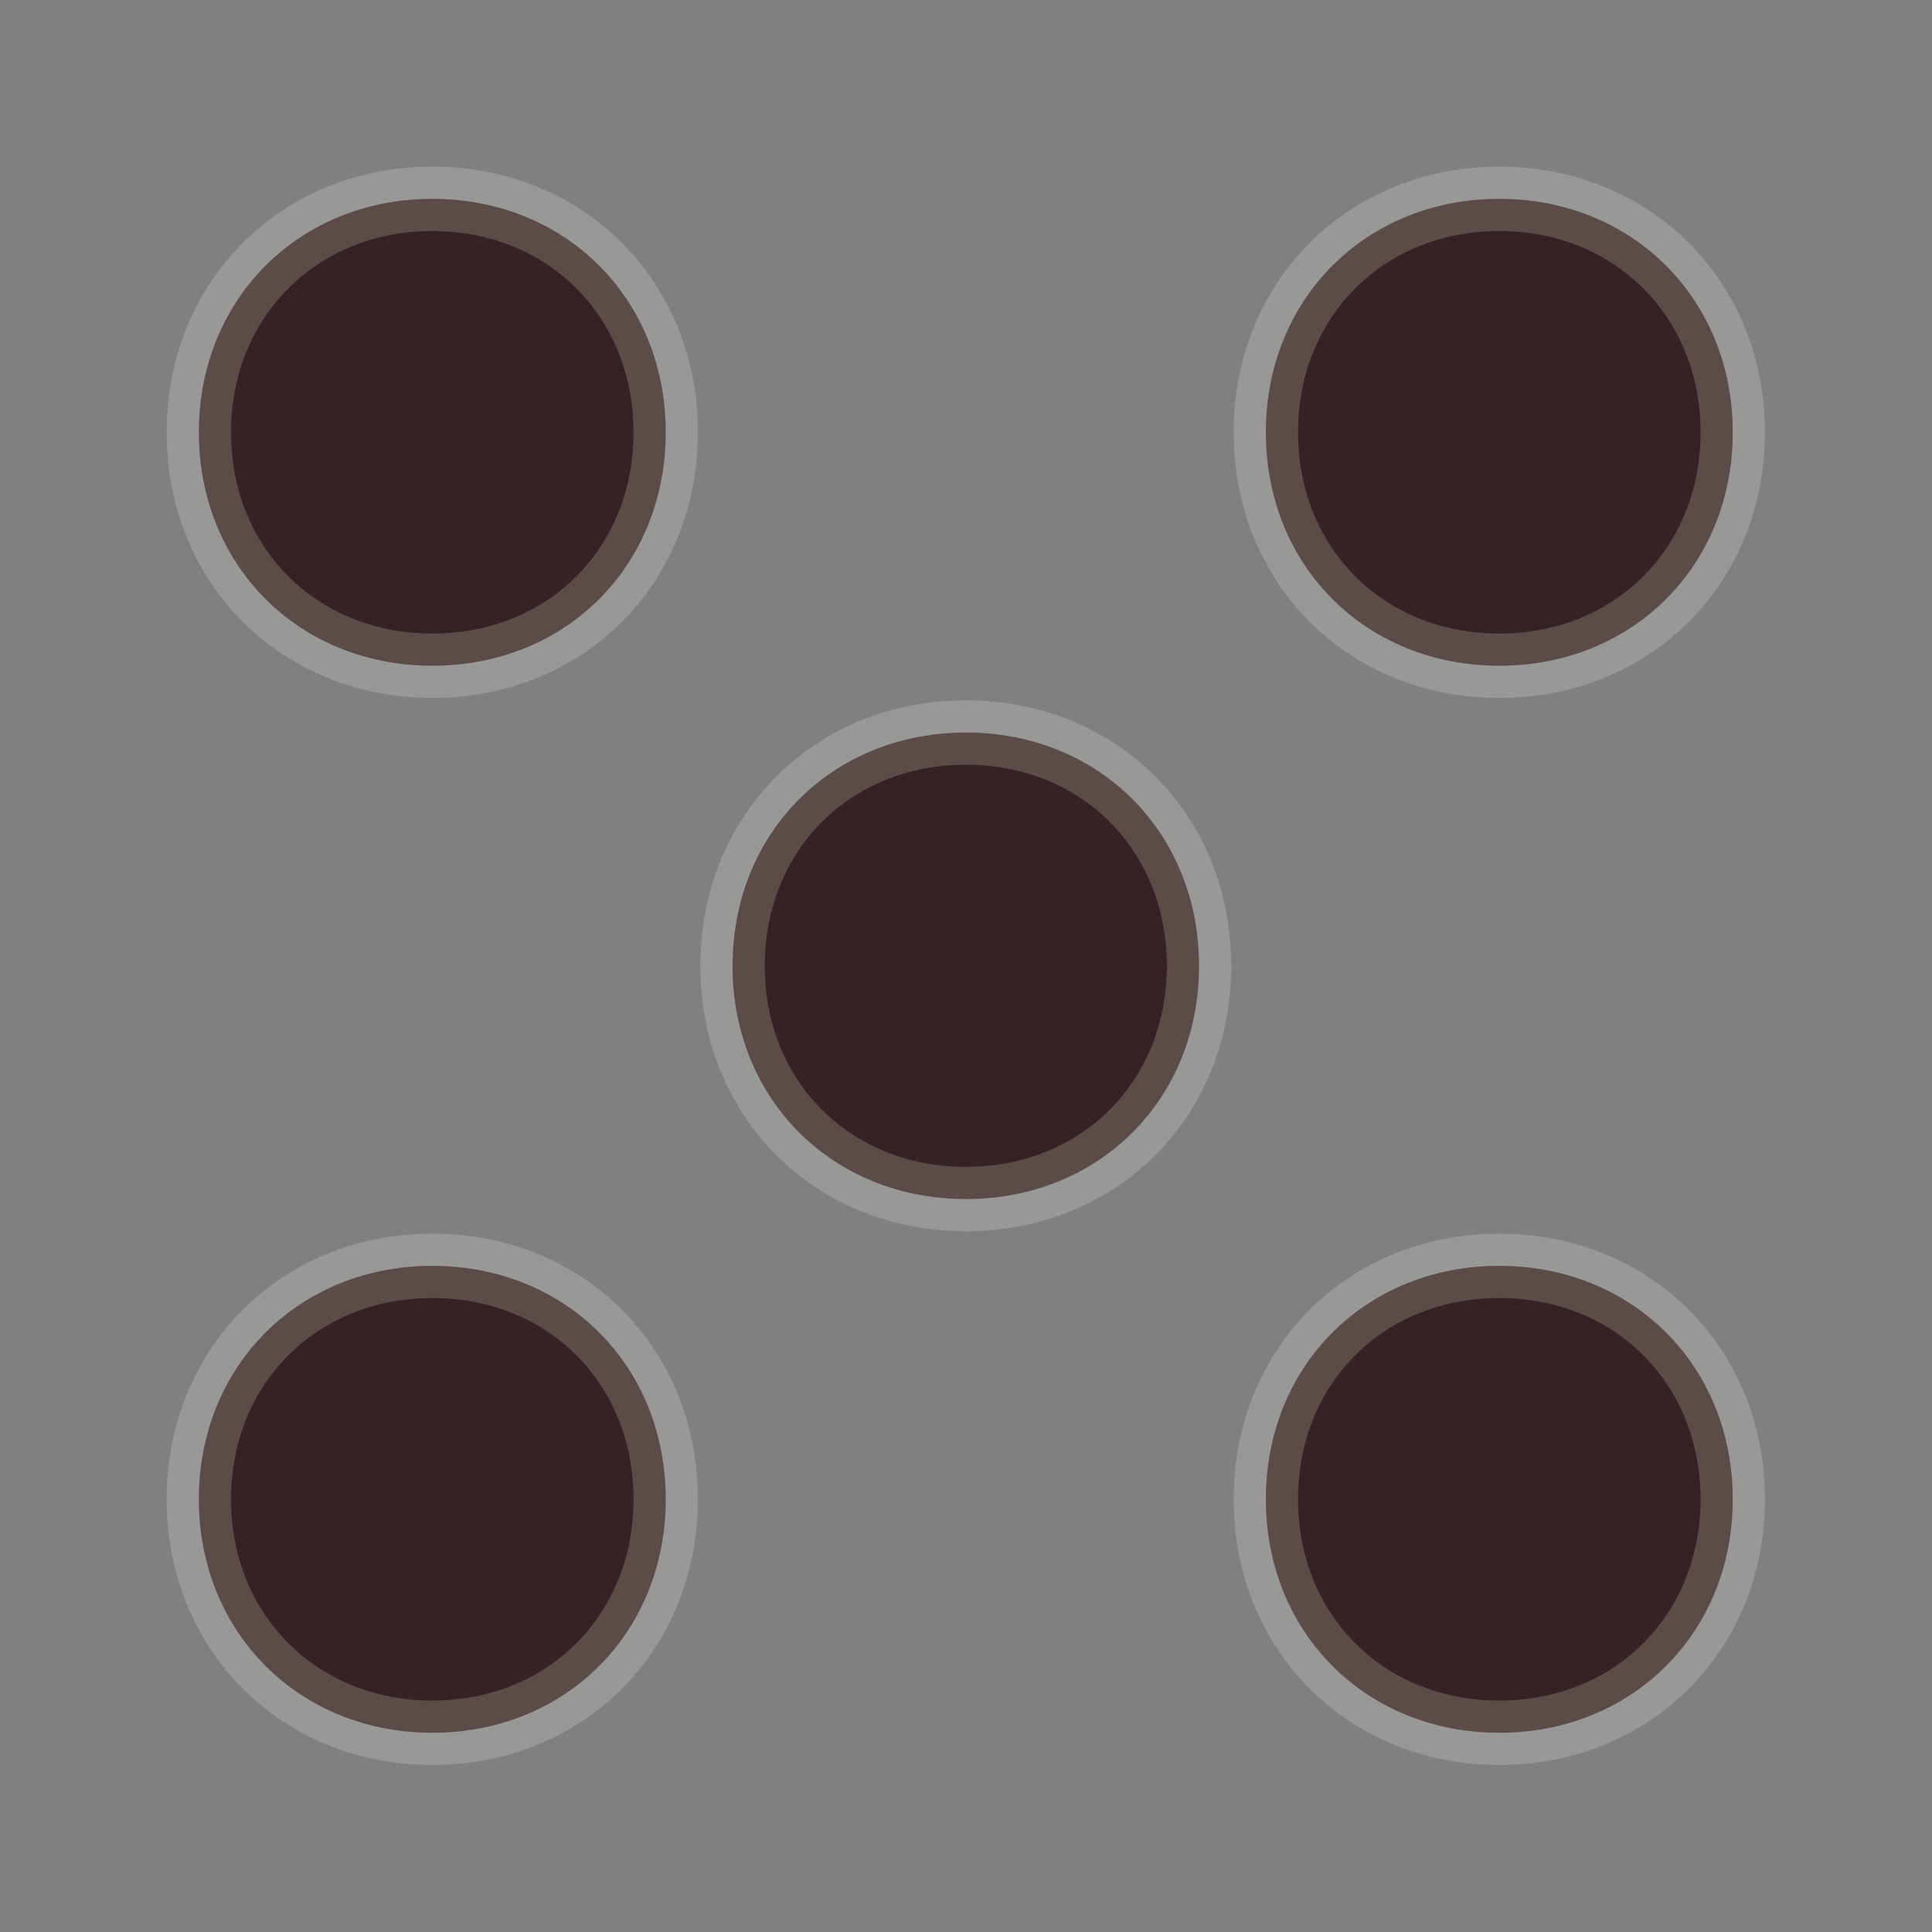 <?xml version="1.0" encoding="UTF-8" standalone="no"?>
<!DOCTYPE svg PUBLIC "-//W3C//DTD SVG 1.0//EN" "http://www.w3.org/TR/2001/REC-SVG-20010904/DTD/svg10.dtd">
<svg xmlns:svg="http://www.w3.org/2000/svg" xmlns="http://www.w3.org/2000/svg" version="1.0" width="100%" height="100%" viewBox="0 0 48 48" id="_dice05" style="display:inline">
<rect x="0" y="0" width="48" height="48" fill="#808080" stroke="none"/>
<defs id="defs2818"/>
<path d="M 29.79,24 C 29.79,27.31 27.31,29.79 24,29.79 C 20.68,29.79 18.20,27.31 18.20,24 C 18.20,20.68 20.68,18.20 24,18.20 C 27.31,18.20 29.79,20.68 29.79,24 L 29.79,24 z" id="p3157" style="fill:#352222;fill-opacity:1;fill-rule:evenodd;stroke:#fffcf6;stroke-width:1.60;stroke-linecap:round;stroke-linejoin:miter;marker:none;stroke-miterlimit:4;stroke-dasharray:none;stroke-dashoffset:0;stroke-opacity:0.19;visibility:visible;display:inline;overflow:visible;enable-background:accumulate"/>
<path d="M 43.05,37.25 C 43.05,40.56 40.56,43.05 37.25,43.05 C 33.93,43.05 31.45,40.56 31.45,37.25 C 31.45,33.93 33.93,31.45 37.25,31.45 C 40.56,31.45 43.05,33.93 43.05,37.25 L 43.05,37.25 z" id="p3171" style="fill:#352222;fill-opacity:1;fill-rule:evenodd;stroke:#fffcf6;stroke-width:1.60;stroke-linecap:round;stroke-linejoin:miter;marker:none;stroke-miterlimit:4;stroke-dasharray:none;stroke-dashoffset:0;stroke-opacity:0.19;visibility:visible;display:inline;overflow:visible;enable-background:accumulate"/>
<path d="M 16.54,37.25 C 16.54,40.56 14.06,43.05 10.74,43.05 C 7.43,43.05 4.94,40.56 4.94,37.25 C 4.94,33.93 7.43,31.45 10.74,31.45 C 14.06,31.45 16.54,33.93 16.54,37.25 L 16.54,37.25 z" id="p3173" style="fill:#352222;fill-opacity:1;fill-rule:evenodd;stroke:#fffcf6;stroke-width:1.60;stroke-linecap:round;stroke-linejoin:miter;marker:none;stroke-miterlimit:4;stroke-dasharray:none;stroke-dashoffset:0;stroke-opacity:0.19;visibility:visible;display:inline;overflow:visible;enable-background:accumulate"/>
<path d="M 16.54,10.74 C 16.54,14.06 14.06,16.54 10.74,16.54 C 7.43,16.54 4.94,14.06 4.94,10.74 C 4.94,7.43 7.43,4.94 10.74,4.94 C 14.06,4.94 16.54,7.43 16.54,10.74 L 16.54,10.74 z" id="p3177" style="fill:#352222;fill-opacity:1;fill-rule:evenodd;stroke:#fffcf6;stroke-width:1.60;stroke-linecap:round;stroke-linejoin:miter;marker:none;stroke-miterlimit:4;stroke-dasharray:none;stroke-dashoffset:0;stroke-opacity:0.19;visibility:visible;display:inline;overflow:visible;enable-background:accumulate"/>
<path d="M 43.05,10.74 C 43.05,14.06 40.56,16.54 37.25,16.54 C 33.93,16.54 31.45,14.06 31.45,10.74 C 31.45,7.43 33.93,4.94 37.25,4.94 C 40.56,4.94 43.05,7.43 43.05,10.74 L 43.05,10.74 z" id="p3179" style="fill:#352222;fill-opacity:1;fill-rule:evenodd;stroke:#fffcf6;stroke-width:1.60;stroke-linecap:round;stroke-linejoin:miter;marker:none;stroke-miterlimit:4;stroke-dasharray:none;stroke-dashoffset:0;stroke-opacity:0.19;visibility:visible;display:inline;overflow:visible;enable-background:accumulate"/>
</svg>
